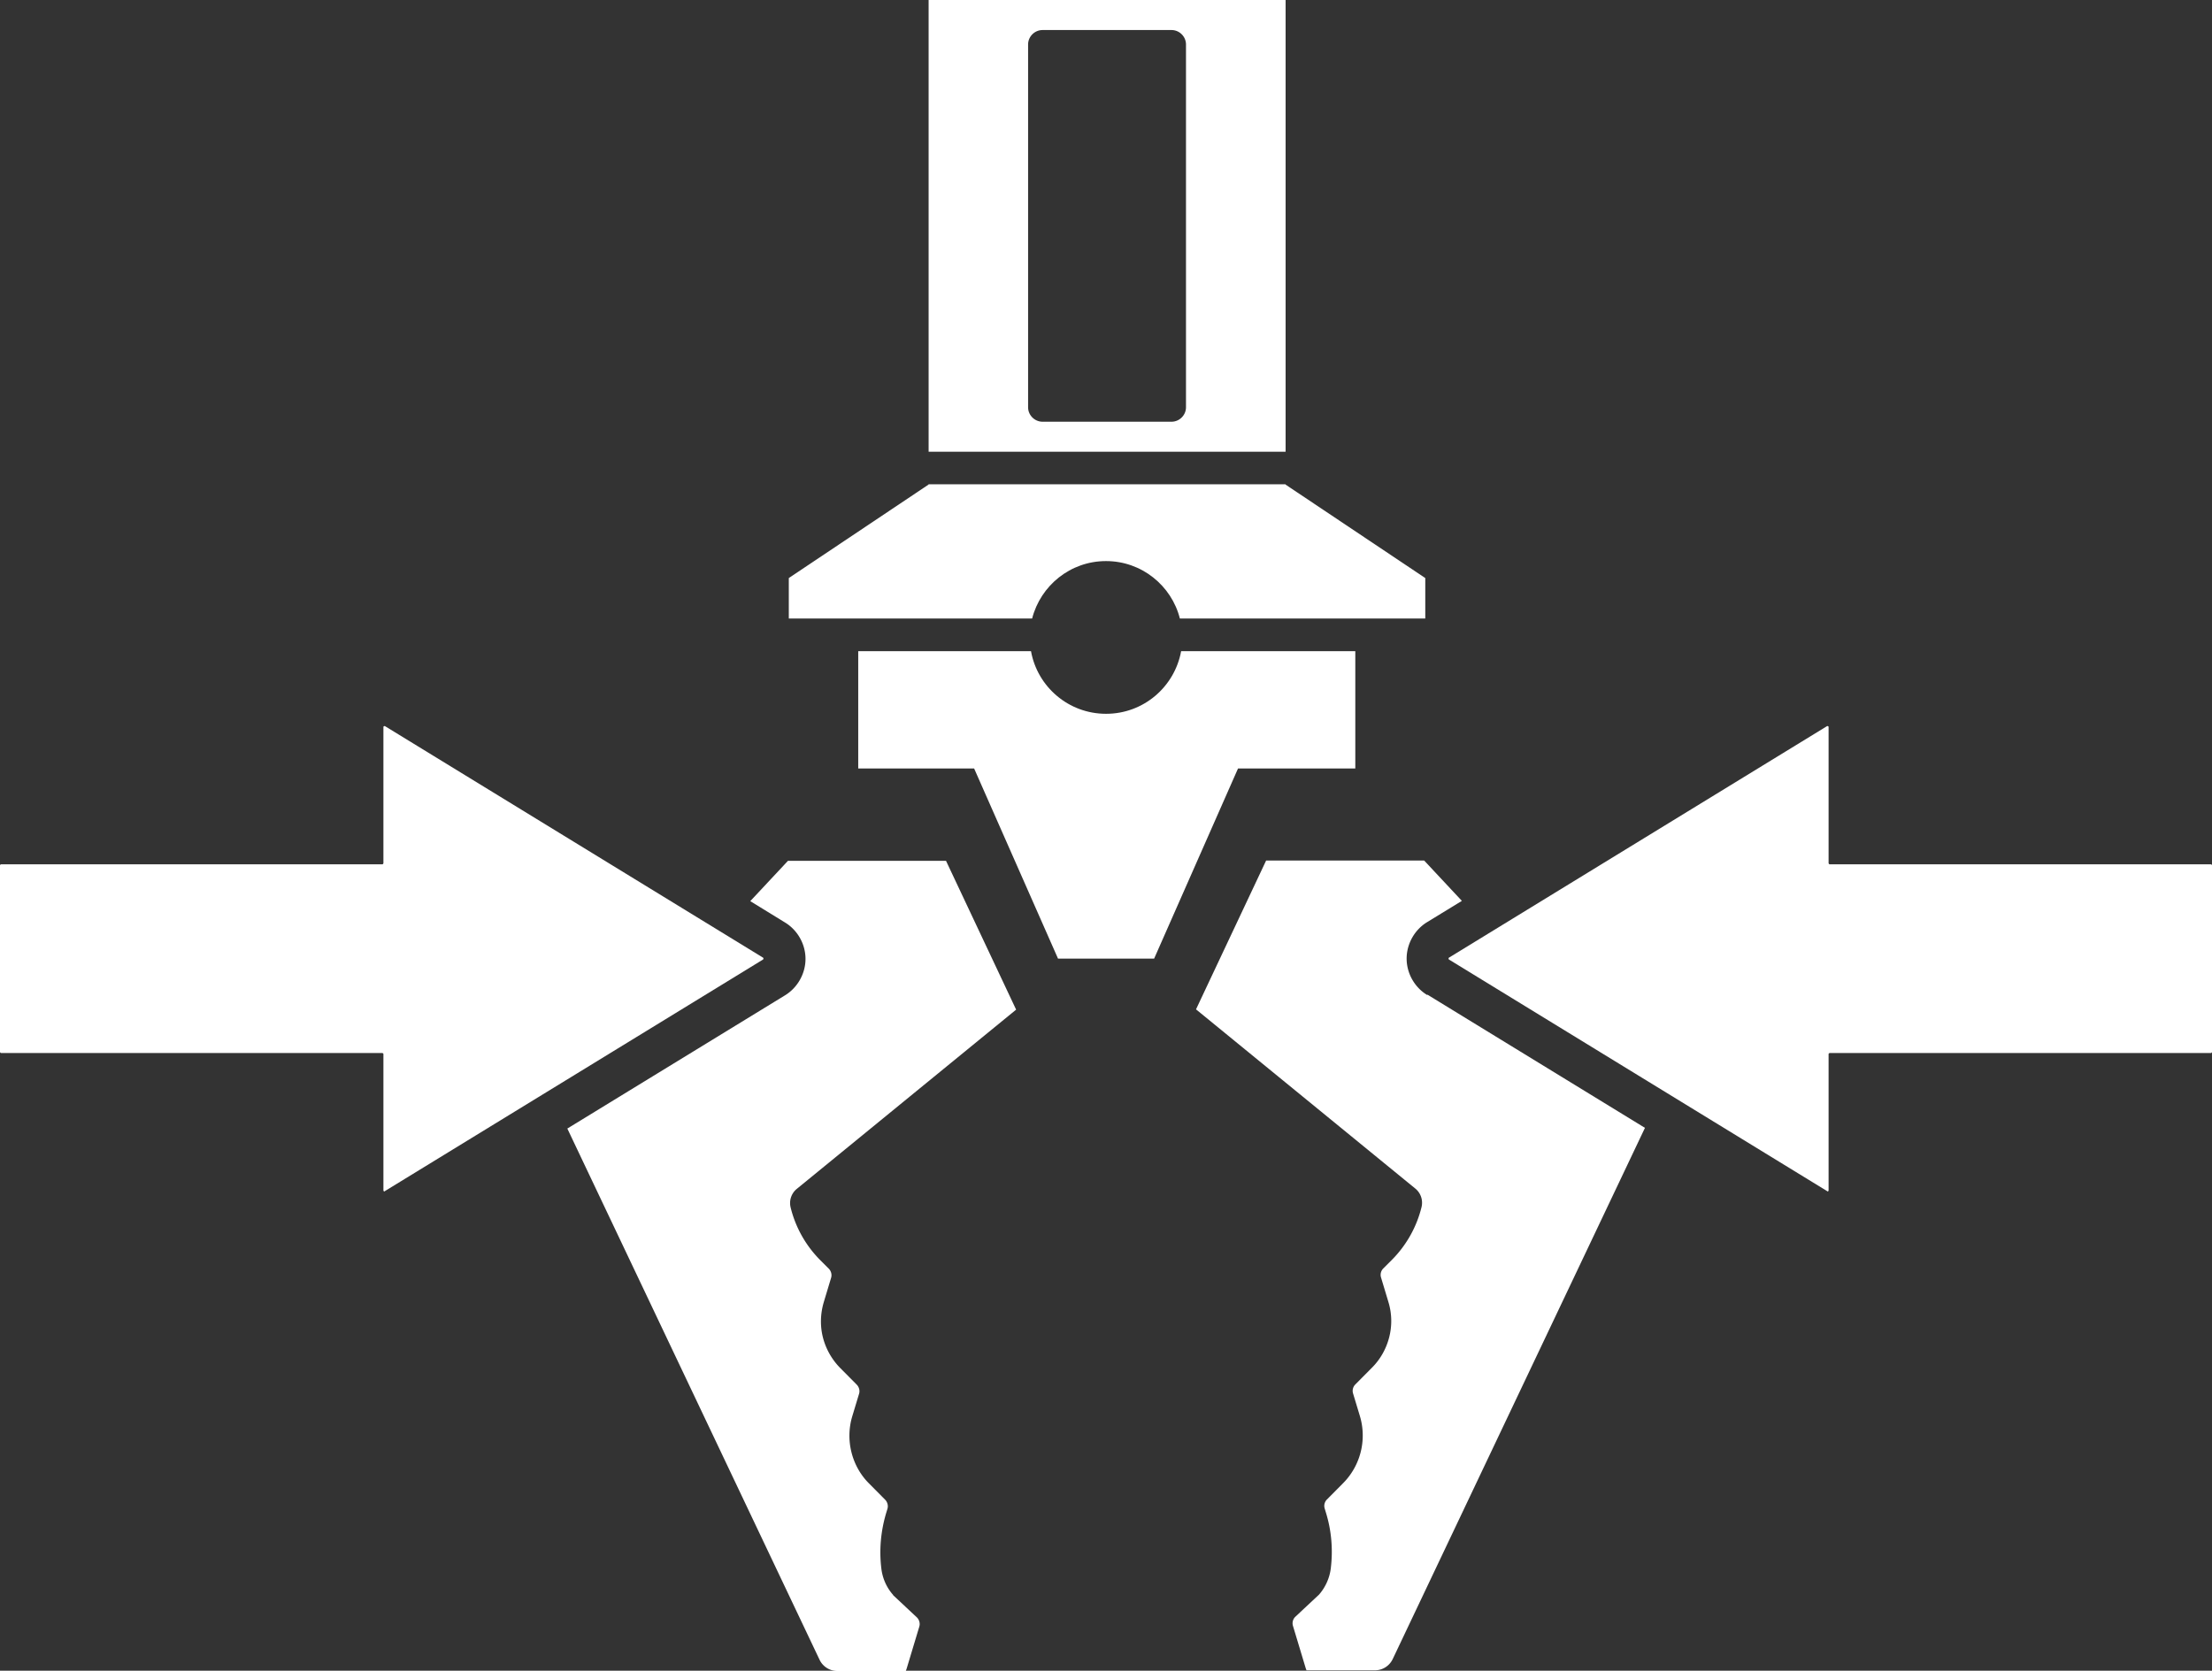 <svg xmlns="http://www.w3.org/2000/svg" id="Capa_2" data-name="Capa 2" viewBox="0 0 159 120.12">
    <rect x="0" y="0" width="159" height="120.12" fill="#333333" stroke="none"/>
    <defs>
        <style>
            .cls-1,.cls-2{fill:#fff}.cls-2{fill-rule:evenodd}
        </style>
    </defs>
    <g id="Capa_5" data-name="Capa 5">
        <path d="M79.5 51.32c-2.69 0-4.93-1.94-5.39-4.5H61.69v8.43h8.33l6.03 13.67h6.91l6.03-13.67h8.43v-8.43H84.9c-.47 2.56-2.7 4.5-5.39 4.5ZM102.45 41.56l-10.03-6.71-.02-.03H66.75l-.02.03-10.03 6.71v2.91h17.49c.61-2.37 2.75-4.13 5.31-4.13s4.71 1.76 5.31 4.13h17.64z" class="cls-1"/>
        <path d="m27.66 85.64 27.2-16.66s.04-.09 0-.12L27.66 52.2s-.1 0-.1.06v9.81s-.03.07-.07.07H.07s-.07.03-.07.07v13.43s.03.07.07.07h27.42s.07.03.07.07v9.81c0 .05.06.09.1.06Z" class="cls-2"/>
        <path d="M64.19 114.66c-.47-.53-.76-1.2-.84-1.9-.16-1.32-.04-2.66.34-3.95l.1-.33c.07-.23 0-.48-.16-.65l-1.17-1.18c-.62-.62-1.05-1.4-1.26-2.25s-.19-1.74.06-2.57l.49-1.62c.07-.23 0-.48-.16-.65l-1.2-1.21c-.6-.61-1.03-1.37-1.24-2.2s-.18-1.7.06-2.52l.53-1.76c.07-.23 0-.48-.16-.65l-.63-.63a8.1 8.1 0 0 1-2.12-3.78c-.12-.49.05-1.01.44-1.33l15.77-12.89L68 61.89H56.64l-2.71 2.9 2.49 1.53c.91.55 1.48 1.56 1.48 2.62s-.57 2.07-1.47 2.62l-15.65 9.58 18.13 38.19c.23.49.73.81 1.28.81h4.92l.06-.17.91-3.02c.07-.23 0-.48-.16-.65l-1.72-1.61Z" class="cls-1"/>
        <path d="m131.34 85.64-27.2-16.66s-.04-.09 0-.12l27.2-16.66s.1 0 .1.06v9.81s.03.07.07.07h27.42s.07.03.07.07v13.43s-.03.07-.07.07h-27.42s-.07.03-.07.07v9.81c0 .05-.06.09-.1.06Z" class="cls-2"/>
        <path d="M102.59 71.54c-.91-.55-1.48-1.56-1.48-2.62s.57-2.07 1.47-2.62l2.5-1.53-2.71-2.9H91.01l-5.04 10.7 15.77 12.89c.39.32.56.84.44 1.33a8.13 8.13 0 0 1-2.12 3.78l-.63.63a.65.65 0 0 0-.16.65l.53 1.76c.25.82.27 1.69.06 2.52s-.63 1.59-1.24 2.2l-1.2 1.21a.65.65 0 0 0-.16.65l.49 1.62a4.87 4.87 0 0 1-1.2 4.82l-1.17 1.18a.65.65 0 0 0-.16.65l.1.33c.39 1.28.5 2.63.34 3.95-.08.7-.38 1.37-.84 1.9l-1.72 1.61a.65.65 0 0 0-.16.65l.91 3.02.06.17h4.92c.55 0 1.04-.31 1.28-.81l18.13-38.19-15.64-9.58ZM66.75 0v32.48h25.66V0zm18.5 29.28c0 .57-.47 1.04-1.04 1.04h-9.27c-.57 0-1.04-.47-1.04-1.04V3.2c0-.57.47-1.04 1.04-1.04h9.27c.57 0 1.04.47 1.04 1.04v26.07Z" class="cls-1"/>
    </g>
</svg>
